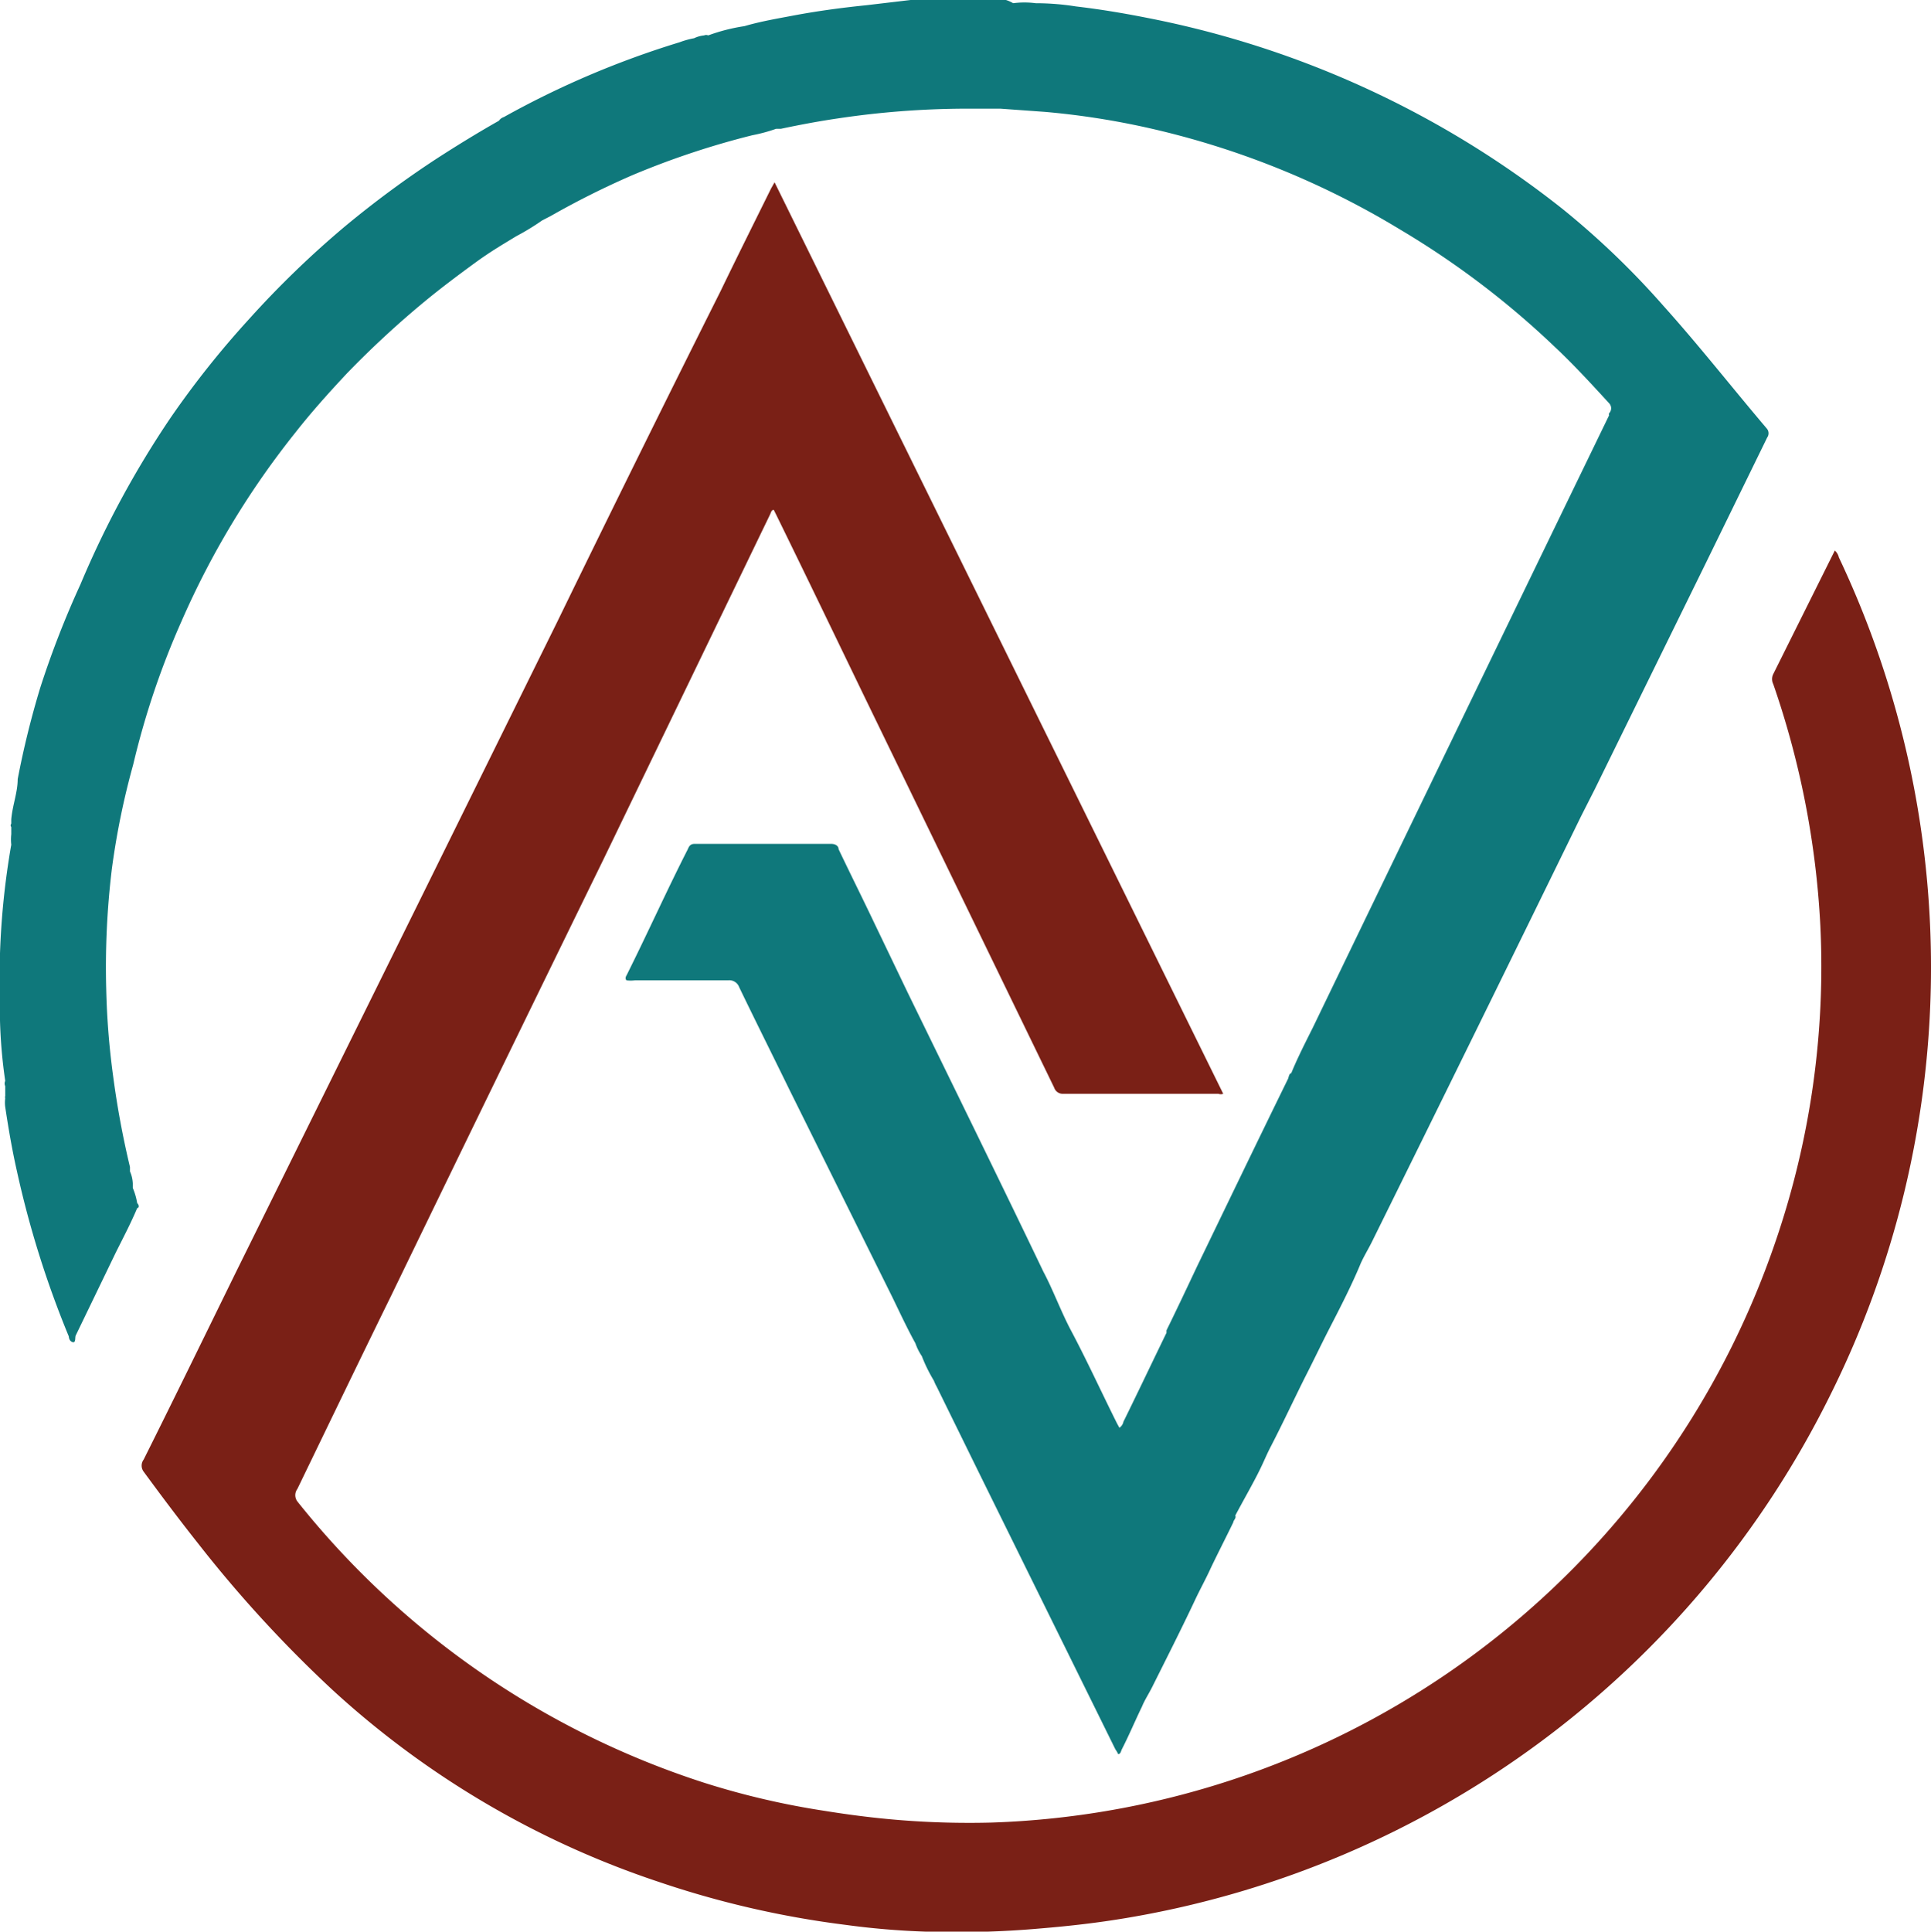 <svg xmlns="http://www.w3.org/2000/svg" viewBox="0 0 47.99 48"><defs><style>.e3cef204-b5fe-450e-89b5-33c6b72ef70c{fill:#7a2016;}.b43330ca-604c-4513-8e3a-9e5bba9ef087{fill:#0f787b;}</style></defs><g id="b3ca7ab6-7a33-4507-bc8e-a55caf29ae33" data-name="Layer 2"><g id="a558296e-2e48-43be-94f5-8c619392c803" data-name="Small Logo"><path class="e3cef204-b5fe-450e-89b5-33c6b72ef70c" d="M45.6,13.68a.33.33,0,0,1,.1.17,23.81,23.81,0,0,1-.22,20.83A23.93,23.93,0,0,1,28,47.66c-.71.12-1.41.2-2.13.26A23.56,23.56,0,0,1,23,48a19.46,19.46,0,0,1-2-.17,23.53,23.53,0,0,1-4.61-1.06A22.49,22.49,0,0,1,8.27,42a31.31,31.31,0,0,1-3.35-3.65c-.46-.58-.91-1.18-1.35-1.78a.25.25,0,0,1,0-.3c.77-1.54,1.53-3.1,2.29-4.65q2.24-4.53,4.48-9.06l3.51-7.11q2-4.11,4.06-8.22c.41-.85.83-1.69,1.25-2.54,0,0,.05-.09.09-.16L30.4,27.18a.17.17,0,0,1-.12,0H26.42a.22.22,0,0,1-.22-.15l-4.65-9.58c-.75-1.55-1.5-3.11-2.26-4.66l-.06-.12c-.06,0-.07.07-.09.11L15,21.35Q12.35,26.77,9.72,32.2C8.94,33.79,8.17,35.39,7.39,37a.26.26,0,0,0,0,.31,21.27,21.27,0,0,0,10.14,7A19.68,19.68,0,0,0,20.5,45c.62.1,1.25.18,1.88.23a21.58,21.58,0,0,0,2.27.06A21.33,21.33,0,0,0,44.13,30.84,21.05,21.05,0,0,0,45.24,23,21.68,21.68,0,0,0,44.07,17a.28.28,0,0,1,0-.25Z"/><path class="b43330ca-604c-4513-8e3a-9e5bba9ef087" d="M43.91,10.65c-.85-1-1.68-2.06-2.57-3.05a20.4,20.4,0,0,0-2.51-2.41A24,24,0,0,0,28.54.45c-.6-.12-1.2-.22-1.8-.29a6.35,6.35,0,0,0-1-.08,2.12,2.12,0,0,0-.56,0A.81.81,0,0,0,25,0a.77.77,0,0,0-.3,0q-1,0-2.07,0L21.53.13c-.59.06-1.19.14-1.78.25-.42.08-.84.15-1.25.27a4.57,4.57,0,0,0-.9.23.12.12,0,0,0-.1,0h0a.72.72,0,0,0-.25.07,2.12,2.12,0,0,0-.36.1,22.43,22.43,0,0,0-4.37,1.86A.22.22,0,0,0,12.4,3c-.53.3-1.05.62-1.56.95A25,25,0,0,0,8.58,5.62a23.91,23.91,0,0,0-2.4,2.32,22.82,22.82,0,0,0-1.94,2.44A23.84,23.84,0,0,0,2,14.52,23.26,23.26,0,0,0,1,17.09a22.11,22.11,0,0,0-.56,2.27c0,.33-.13.65-.16,1v.11a.06.06,0,0,0,0,.08l0,.18s0,0,0,0a1.15,1.15,0,0,0,0,.26,0,0,0,0,0,0,0A19.52,19.52,0,0,0,0,23.69c0,.52,0,1,0,1.55a.13.13,0,0,0,0,.12,12.65,12.65,0,0,0,.13,1.5.15.15,0,0,0,0,.13l0,.25a.06.06,0,0,0,0,.05.82.82,0,0,0,0,.22c.08.53.17,1.06.29,1.59a24.5,24.5,0,0,0,1.29,4.11s0,.11.09.14.06-.11.08-.16l1-2.07c.18-.36.37-.72.53-1.1.05,0,.05-.08,0-.12a0,0,0,0,0,0,0,1.66,1.66,0,0,0-.11-.38l0-.11s0,0,0,0h0a.82.82,0,0,0-.07-.3,0,0,0,0,0,0,0V29a22.09,22.09,0,0,1-.42-2.27,19.09,19.09,0,0,1-.17-2.14,20.36,20.36,0,0,1,.14-3A19.08,19.08,0,0,1,3.31,19a20.15,20.15,0,0,1,1.2-3.56,20.92,20.92,0,0,1,2.83-4.69c.4-.51.84-1,1.29-1.48a23.62,23.62,0,0,1,1.95-1.8c.39-.32.79-.62,1.2-.92s.69-.46,1.05-.68a6.08,6.08,0,0,0,.64-.39l.23-.12a21.06,21.06,0,0,1,2-1,20.39,20.39,0,0,1,3-1,4,4,0,0,0,.59-.16l.12,0c.47-.1.95-.19,1.43-.26a21.85,21.85,0,0,1,3.12-.24h.9l1.11.08a19.42,19.42,0,0,1,2.39.36A20.89,20.89,0,0,1,34.79,5.7a21.33,21.33,0,0,1,3.84,2.91c.48.45.92.93,1.36,1.41a.18.18,0,0,1,0,.25.08.08,0,0,0,0,.05q-3.69,7.61-7.36,15.21c-.19.38-.38.75-.54,1.14h0c-.05,0-.06.09-.08.14-.76,1.55-1.51,3.11-2.26,4.66-.25.53-.5,1.06-.76,1.59l0,.06c-.36.74-.71,1.48-1.07,2.21a.24.24,0,0,1-.1.15l-.06-.11c-.39-.78-.75-1.57-1.16-2.34-.24-.46-.44-1-.67-1.43-.55-1.15-1.11-2.3-1.67-3.45l-1.69-3.46-.84-1.75c-.29-.61-.6-1.23-.89-1.84,0-.08-.08-.13-.18-.13H17.26c-.11,0-.14.07-.17.14-.51,1-1,2.09-1.52,3.13,0,0-.05.07,0,.12a.74.74,0,0,0,.21,0H18.1a.26.26,0,0,1,.27.17c.41.85.83,1.69,1.24,2.53q1.28,2.58,2.56,5.16c.19.39.37.78.58,1.16a1.37,1.37,0,0,0,.16.32,3.83,3.83,0,0,0,.3.61,1,1,0,0,0,.07.15l1.11,2.26,3.33,6.75a.75.75,0,0,1,.07.12c.06,0,.07-.08.09-.12.18-.35.33-.71.5-1.06.07-.17.17-.32.25-.48.36-.72.72-1.43,1.06-2.15.12-.26.26-.51.38-.77s.39-.79.58-1.18c0-.05.08-.1.05-.17.18-.34.37-.67.54-1s.22-.48.34-.71c.3-.58.57-1.16.86-1.74.2-.39.39-.79.59-1.18s.52-1,.76-1.57c.08-.2.2-.39.3-.59q2.61-5.28,5.2-10.58l.35-.69L42.39,14l1.53-3.13A.18.18,0,0,0,43.91,10.65Z"/></g></g></svg>